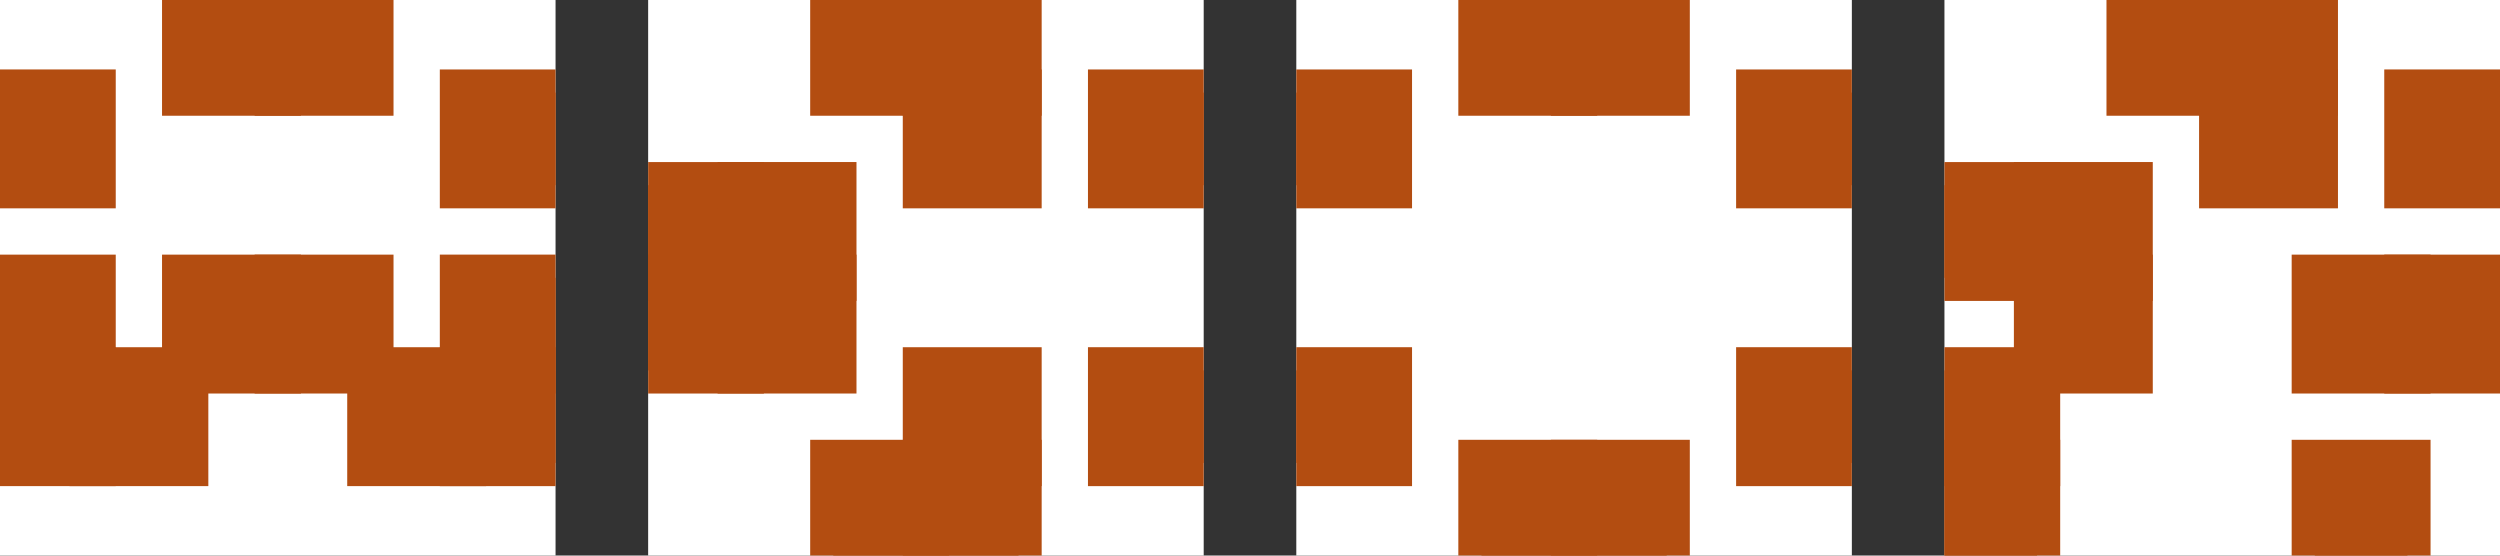 <?xml version="1.0" standalone="no"?>
<!DOCTYPE svg PUBLIC "-//W3C//DTD SVG 1.1//EN" "http://www.w3.org/Graphics/SVG/1.1/DTD/svg11.dtd">

<svg viewBox="0 0 270 60" width="100%" height="100%" 
  xmlns="http://www.w3.org/2000/svg"
  xmlns:xlink="http://www.w3.org/1999/xlink">


<rect x="0" y="0" width="270" height="60" fill="#333333" stroke="none"/>


<g transform="translate(0 0)">
<rect x="0" y="0" width="60" height="60" fill="#fff"/>
<defs>
<clipPath id="clipper">
<rect width="60" height="60"/>
</clipPath>
</defs>
<g clip-path="url(#clipper)">
<rect x="20" y="0" width="10" height="10" fill="#b34d11" style="stroke:#b34d11; stroke-width:5"/>
<rect x="30" y="0" width="10" height="10" fill="#b34d11" style="stroke:#b34d11; stroke-width:5"/>
<rect x="0" y="10" width="10" height="10" fill="#b34d11" style="stroke:#b34d11; stroke-width:5"/>
<rect x="50" y="10" width="10" height="10" fill="#b34d11" style="stroke:#b34d11; stroke-width:5"/>
<rect x="0" y="30" width="10" height="10" fill="#b34d11" style="stroke:#b34d11; stroke-width:5"/>
<rect x="50" y="30" width="10" height="10" fill="#b34d11" style="stroke:#b34d11; stroke-width:5"/>
<rect x="20" y="30" width="10" height="10" fill="#b34d11" style="stroke:#b34d11; stroke-width:5"/>
<rect x="30" y="30" width="10" height="10" fill="#b34d11" style="stroke:#b34d11; stroke-width:5"/>
<rect x="0" y="40" width="10" height="10" fill="#b34d11" style="stroke:#b34d11; stroke-width:5"/>
<rect x="50" y="40" width="10" height="10" fill="#b34d11" style="stroke:#b34d11; stroke-width:5"/>
<rect x="10" y="40" width="10" height="10" fill="#b34d11" style="stroke:#b34d11; stroke-width:5"/>
<rect x="40" y="40" width="10" height="10" fill="#b34d11" style="stroke:#b34d11; stroke-width:5"/>
</g>
</g>
<g transform="translate(70 0)">
<rect x="0" y="0" width="60" height="60" fill="#fff"/>
<defs>
<clipPath id="clipper">
<rect width="60" height="60"/>
</clipPath>
</defs>
<g clip-path="url(#clipper)">
<rect x="20" y="0" width="10" height="10" fill="#b34d11" style="stroke:#b34d11; stroke-width:5"/>
<rect x="20" y="50" width="10" height="10" fill="#b34d11" style="stroke:#b34d11; stroke-width:5"/>
<rect x="30" y="0" width="10" height="10" fill="#b34d11" style="stroke:#b34d11; stroke-width:5"/>
<rect x="30" y="50" width="10" height="10" fill="#b34d11" style="stroke:#b34d11; stroke-width:5"/>
<rect x="30" y="10" width="10" height="10" fill="#b34d11" style="stroke:#b34d11; stroke-width:5"/>
<rect x="30" y="40" width="10" height="10" fill="#b34d11" style="stroke:#b34d11; stroke-width:5"/>
<rect x="50" y="10" width="10" height="10" fill="#b34d11" style="stroke:#b34d11; stroke-width:5"/>
<rect x="50" y="40" width="10" height="10" fill="#b34d11" style="stroke:#b34d11; stroke-width:5"/>
<rect x="0" y="20" width="10" height="10" fill="#b34d11" style="stroke:#b34d11; stroke-width:5"/>
<rect x="0" y="30" width="10" height="10" fill="#b34d11" style="stroke:#b34d11; stroke-width:5"/>
<rect x="10" y="20" width="10" height="10" fill="#b34d11" style="stroke:#b34d11; stroke-width:5"/>
<rect x="10" y="30" width="10" height="10" fill="#b34d11" style="stroke:#b34d11; stroke-width:5"/>
</g>
</g>
<g transform="translate(140 0)">
<rect x="0" y="0" width="60" height="60" fill="#fff"/>
<defs>
<clipPath id="clipper">
<rect width="60" height="60"/>
</clipPath>
</defs>
<g clip-path="url(#clipper)">
<rect x="20" y="0" width="10" height="10" fill="#b34d11" style="stroke:#b34d11; stroke-width:5"/>
<rect x="30" y="0" width="10" height="10" fill="#b34d11" style="stroke:#b34d11; stroke-width:5"/>
<rect x="20" y="50" width="10" height="10" fill="#b34d11" style="stroke:#b34d11; stroke-width:5"/>
<rect x="30" y="50" width="10" height="10" fill="#b34d11" style="stroke:#b34d11; stroke-width:5"/>
<rect x="0" y="10" width="10" height="10" fill="#b34d11" style="stroke:#b34d11; stroke-width:5"/>
<rect x="50" y="10" width="10" height="10" fill="#b34d11" style="stroke:#b34d11; stroke-width:5"/>
<rect x="0" y="40" width="10" height="10" fill="#b34d11" style="stroke:#b34d11; stroke-width:5"/>
<rect x="50" y="40" width="10" height="10" fill="#b34d11" style="stroke:#b34d11; stroke-width:5"/>
</g>
</g>
<g transform="translate(210 0)">
<rect x="0" y="0" width="60" height="60" fill="#fff"/>
<defs>
<clipPath id="clipper">
<rect width="60" height="60"/>
</clipPath>
</defs>
<g clip-path="url(#clipper)">
<rect x="20" y="0" width="10" height="10" fill="#b34d11" style="stroke:#b34d11; stroke-width:5"/>
<rect x="30" y="0" width="10" height="10" fill="#b34d11" style="stroke:#b34d11; stroke-width:5"/>
<rect x="30" y="10" width="10" height="10" fill="#b34d11" style="stroke:#b34d11; stroke-width:5"/>
<rect x="50" y="10" width="10" height="10" fill="#b34d11" style="stroke:#b34d11; stroke-width:5"/>
<rect x="0" y="20" width="10" height="10" fill="#b34d11" style="stroke:#b34d11; stroke-width:5"/>
<rect x="10" y="20" width="10" height="10" fill="#b34d11" style="stroke:#b34d11; stroke-width:5"/>
<rect x="10" y="30" width="10" height="10" fill="#b34d11" style="stroke:#b34d11; stroke-width:5"/>
<rect x="40" y="30" width="10" height="10" fill="#b34d11" style="stroke:#b34d11; stroke-width:5"/>
<rect x="50" y="30" width="10" height="10" fill="#b34d11" style="stroke:#b34d11; stroke-width:5"/>
<rect x="0" y="40" width="10" height="10" fill="#b34d11" style="stroke:#b34d11; stroke-width:5"/>
<rect x="0" y="50" width="10" height="10" fill="#b34d11" style="stroke:#b34d11; stroke-width:5"/>
<rect x="40" y="50" width="10" height="10" fill="#b34d11" style="stroke:#b34d11; stroke-width:5"/>
</g>
</g>

</svg>